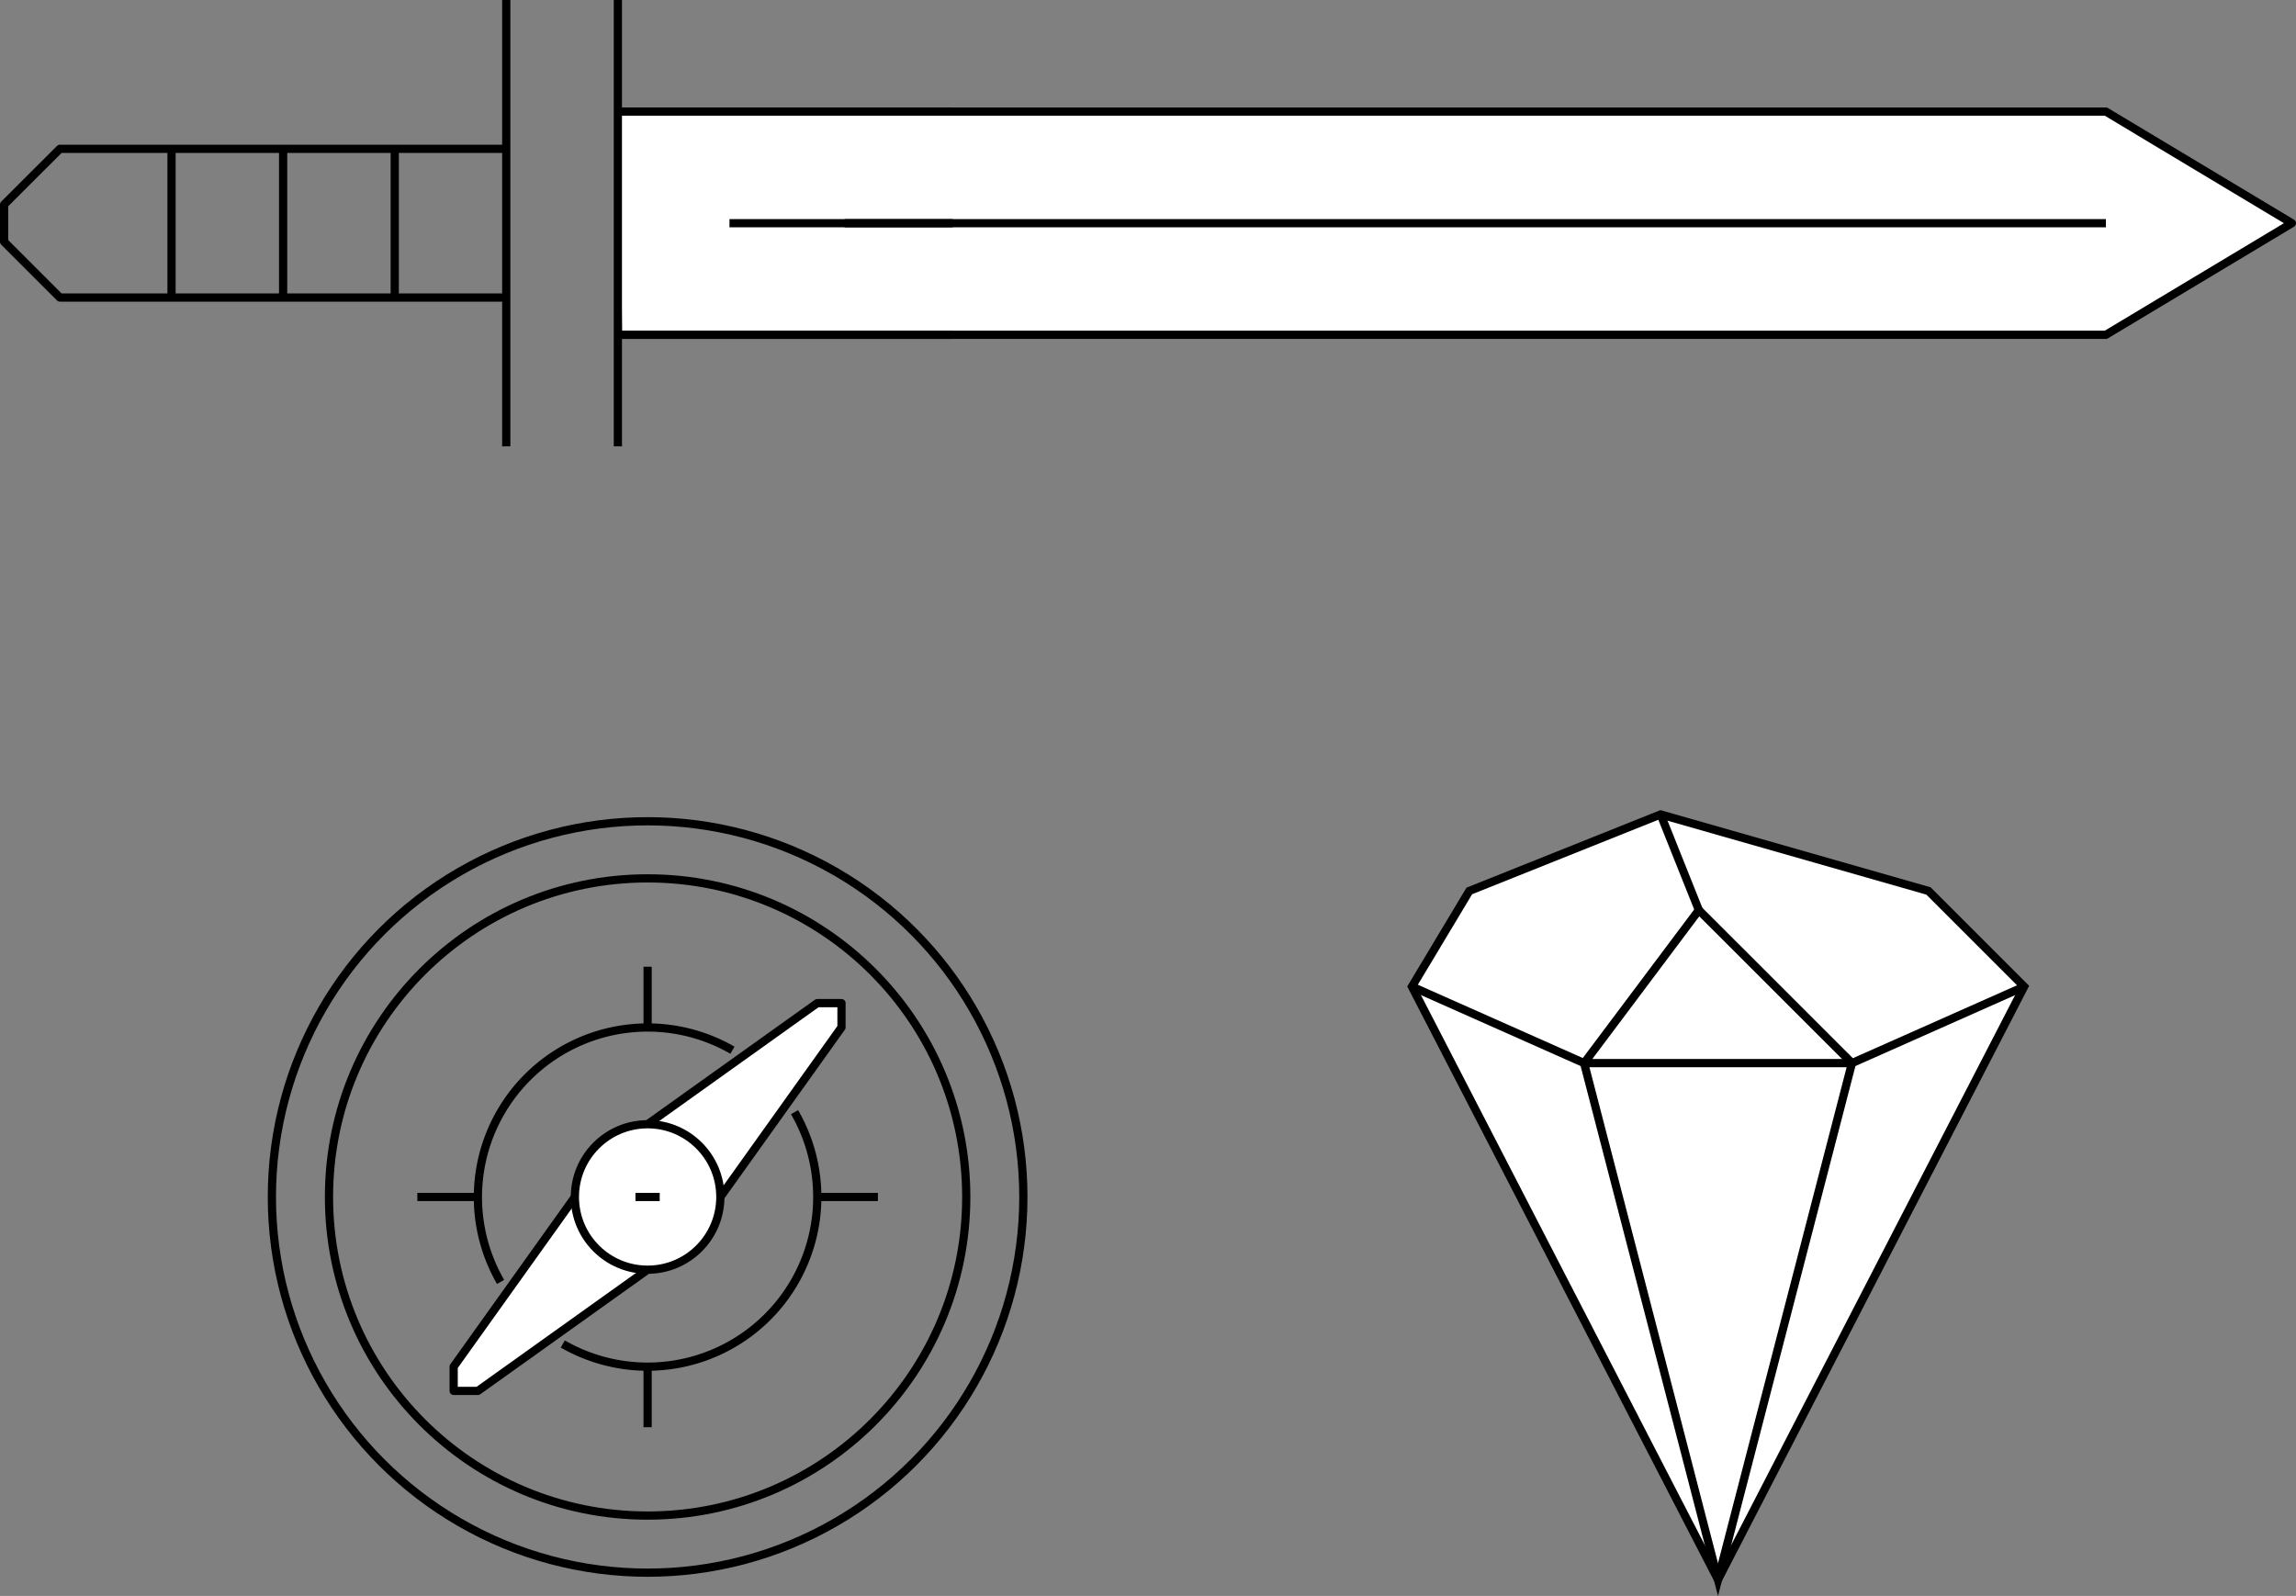 <svg xmlns="http://www.w3.org/2000/svg" viewBox="0 0 279.37 194.21"><rect x="0" y="0" width="279.37" height="194.21" fill="#808080" stroke="none"/><defs><style>.cls-1,.cls-4{fill:none;}.cls-1,.cls-2,.cls-3,.cls-4{stroke:#000;}.cls-1,.cls-2{stroke-linejoin:round;}.cls-2,.cls-3{fill:#fff;}.cls-3,.cls-4{stroke-miterlimit:10;}</style></defs><title>swords_3</title><g id="Layer_2" data-name="Layer 2"><g id="Layer_7" data-name="Layer 7"><line class="cls-1" x1="115.93" y1="13.58" x2="75.18" y2="13.58"/><polyline class="cls-2" points="75.72 40.74 256.24 40.74 278.87 27.16 256.24 13.58 75.09 13.58"/><line class="cls-1" x1="75.18" y1="40.74" x2="115.93" y2="40.74"/><line class="cls-1" x1="75.18" y1="54.32" x2="75.18"/><line class="cls-1" x1="61.6" y1="54.32" x2="61.6"/><polyline class="cls-1" points="61.6 18.11 7.29 18.11 0.5 24.89 0.5 29.42 7.29 36.21 61.6 36.21"/><line class="cls-1" x1="48.03" y1="36.21" x2="48.03" y2="18.11"/><line class="cls-1" x1="34.45" y1="36.21" x2="34.45" y2="18.11"/><line class="cls-1" x1="20.87" y1="36.21" x2="20.87" y2="18.11"/><line class="cls-1" x1="88.76" y1="27.16" x2="115.93" y2="27.16"/><line class="cls-1" x1="102.76" y1="27.16" x2="256.24" y2="27.16"/><polygon class="cls-3" points="209.04 192.22 171.8 120.06 178.78 108.42 202.06 99.11 234.65 108.42 246.29 120.06 209.04 192.22"/><polyline class="cls-4" points="246.29 120.06 225.34 129.37 192.75 129.37 171.8 120.06"/><line class="cls-4" x1="202.06" y1="99.11" x2="206.71" y2="110.75"/><polygon class="cls-4" points="225.34 129.37 209.04 192.22 192.75 129.37 206.71 110.75 225.34 129.37"/><path class="cls-1" d="M96.68,135.34a20.65,20.65,0,0,1-28.2,28.21"/><path class="cls-1" d="M60.91,156a20.65,20.65,0,0,1,28.21-28.2"/><polyline class="cls-2" points="78.8 136.81 99.44 122.07 102.39 122.07 102.39 125.02 87.65 145.66"/><polyline class="cls-2" points="78.8 154.51 58.15 169.26 55.2 169.26 55.2 166.31 69.95 145.66"/><circle class="cls-2" cx="78.8" cy="145.66" r="8.85"/><line class="cls-1" x1="77.32" y1="145.66" x2="80.27" y2="145.66"/><circle class="cls-1" cx="78.8" cy="145.66" r="45.72"/><circle class="cls-1" cx="78.8" cy="145.66" r="38.77"/><line class="cls-1" x1="78.8" y1="125.02" x2="78.8" y2="117.64"/><line class="cls-1" x1="58.15" y1="145.66" x2="50.78" y2="145.66"/><line class="cls-1" x1="78.8" y1="166.31" x2="78.8" y2="173.68"/><line class="cls-1" x1="99.44" y1="145.66" x2="106.82" y2="145.66"/></g></g></svg>